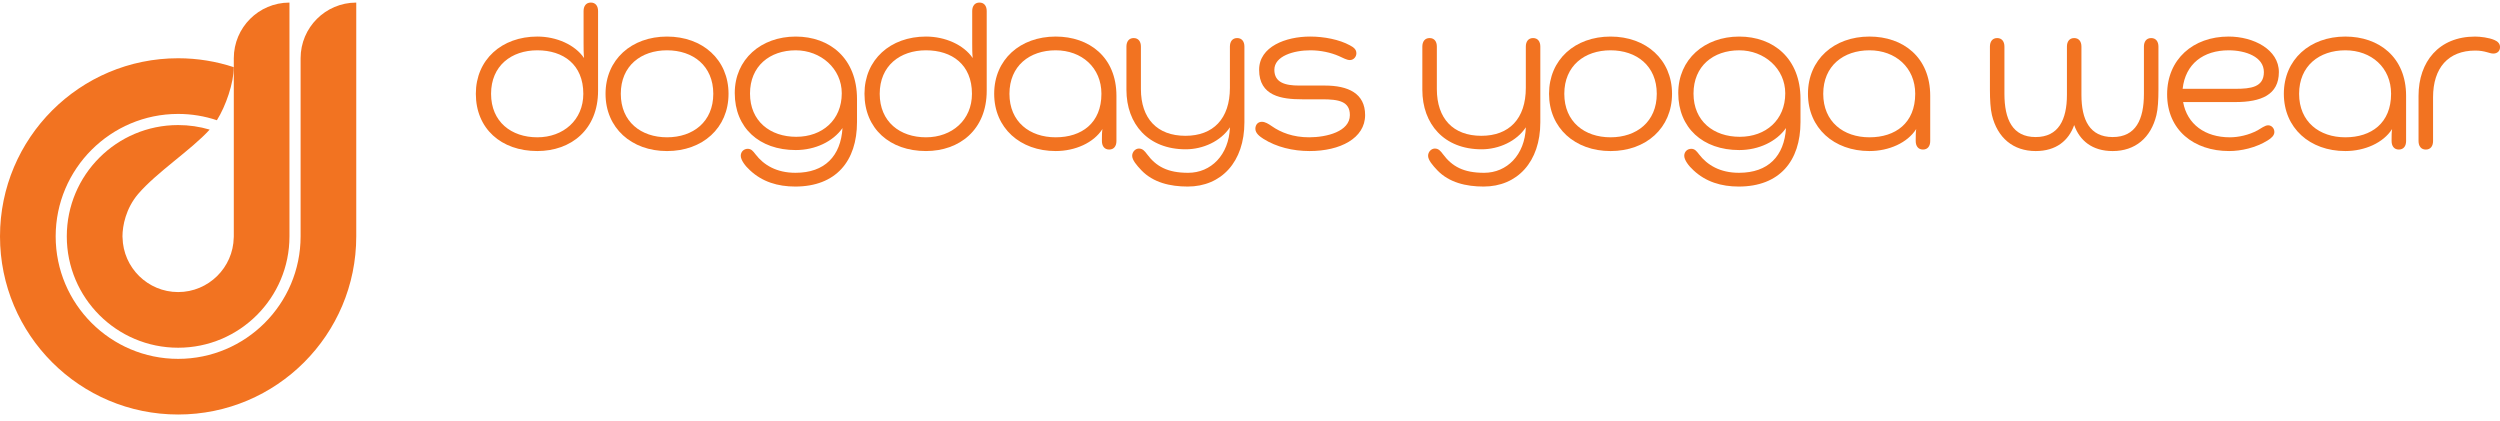 <svg viewBox="0 0 279 47" version="1.1" xmlns="http://www.w3.org/2000/svg" xmlns:xlink="http://www.w3.org/1999/xlink">
    <title>logo_1line</title>
    <g stroke="none" stroke-width="1" fill="#F27321" fill-rule="evenodd">
        <g id="dogdaysyogawear" transform="translate(53, 0)">
            <path d="M13.744,1.234 L13.744,10.133 C13.744,14.485 10.703,16.857 6.965,16.857 C2.92,16.857 0.104,14.345 0.104,10.468 C0.104,6.647 3.004,4.08 6.965,4.08 C9.113,4.08 11.178,5 12.182,6.48 C12.127,6.003 12.127,5.335 12.127,4.805 L12.127,1.234 C12.127,0.676 12.404,0.286 12.936,0.286 C13.468,0.286 13.744,0.676 13.744,1.234 M6.965,15.323 C9.865,15.323 12.098,13.398 12.098,10.468 C12.098,7.204 9.866,5.614 6.965,5.614 C4.064,5.614 1.803,7.344 1.803,10.468 C1.803,13.594 4.064,15.323 6.965,15.323"></path>
            <path d="M21.441,4.081 C25.402,4.081 28.304,6.647 28.304,10.469 C28.304,14.292 25.402,16.858 21.441,16.858 C17.48,16.858 14.578,14.292 14.578,10.469 C14.578,6.647 17.48,4.081 21.441,4.081 M21.441,5.614 C18.541,5.614 16.281,7.343 16.281,10.468 C16.281,13.593 18.541,15.323 21.441,15.323 C24.343,15.323 26.603,13.593 26.603,10.468 C26.604,7.344 24.344,5.614 21.441,5.614"></path>
            <path d="M31.314,17.22 C32.236,18.42 33.658,19.284 35.779,19.284 C39.043,19.284 40.83,17.416 41.023,14.291 C39.962,15.797 37.982,16.746 35.806,16.746 C31.734,16.746 28.999,14.263 28.999,10.386 C28.999,6.619 31.927,4.081 35.806,4.081 C39.601,4.081 42.642,6.508 42.642,11.055 L42.642,13.622 C42.642,17.973 40.296,20.819 35.749,20.819 C33.798,20.819 32.067,20.288 30.7,19.006 C30.171,18.531 29.669,17.861 29.669,17.388 C29.669,16.913 30.03,16.607 30.45,16.607 C30.84,16.607 31.035,16.857 31.314,17.22 M35.861,15.267 C38.763,15.267 40.941,13.398 40.941,10.413 C40.941,7.651 38.595,5.615 35.806,5.615 C32.904,5.615 30.701,7.372 30.701,10.441 C30.701,13.538 32.961,15.267 35.861,15.267"></path>
            <path d="M57.117,1.234 L57.117,10.133 C57.117,14.485 54.076,16.857 50.338,16.857 C46.293,16.857 43.477,14.345 43.477,10.468 C43.477,6.647 46.377,4.08 50.338,4.08 C52.486,4.08 54.551,5 55.555,6.48 C55.498,6.003 55.498,5.335 55.498,4.805 L55.498,1.234 C55.498,0.676 55.777,0.286 56.309,0.286 C56.841,0.286 57.117,0.676 57.117,1.234 M50.338,15.323 C53.238,15.323 55.471,13.398 55.471,10.468 C55.471,7.204 53.239,5.614 50.338,5.614 C47.437,5.614 45.176,7.344 45.176,10.468 C45.176,13.594 47.438,15.323 50.338,15.323"></path>
            <path d="M71.594,10.691 L71.594,15.741 C71.594,16.299 71.317,16.689 70.785,16.689 C70.253,16.689 69.974,16.298 69.974,15.741 L69.974,15.518 C69.974,15.184 69.974,14.765 70.031,14.402 C69.054,15.936 66.99,16.857 64.814,16.857 C60.853,16.857 57.951,14.29 57.951,10.468 C57.951,6.647 60.853,4.08 64.814,4.08 C68.553,4.081 71.594,6.368 71.594,10.691 M64.814,15.323 C67.714,15.323 69.919,13.733 69.919,10.468 C69.919,7.539 67.714,5.614 64.814,5.614 C61.912,5.614 59.654,7.344 59.654,10.468 C59.654,13.594 61.912,15.323 64.814,15.323"></path>
            <path d="M74.326,5.196 L74.326,9.939 C74.326,13.23 76.139,15.156 79.293,15.156 C82.389,15.156 84.258,13.259 84.258,9.799 L84.258,5.196 C84.258,4.638 84.537,4.248 85.067,4.248 C85.597,4.248 85.876,4.638 85.876,5.196 L85.876,13.65 C85.876,18.058 83.31,20.819 79.544,20.819 C77.591,20.819 75.694,20.372 74.382,19.006 C73.853,18.448 73.351,17.861 73.351,17.387 C73.351,16.941 73.714,16.578 74.103,16.578 C74.521,16.578 74.746,16.857 74.996,17.192 C76.029,18.588 77.312,19.285 79.6,19.285 C82.139,19.285 84.147,17.304 84.26,14.207 C83.229,15.769 81.246,16.662 79.321,16.662 C75.137,16.662 72.71,13.845 72.71,10.023 L72.71,5.196 C72.71,4.638 72.989,4.248 73.519,4.248 C74.047,4.248 74.326,4.638 74.326,5.196"></path>
            <path d="M88.912,14.067 C89.945,14.792 91.312,15.323 93.098,15.323 C95.051,15.323 97.645,14.681 97.645,12.84 C97.645,11.305 96.391,11.082 94.547,11.082 L92.317,11.082 C90.03,11.082 87.518,10.72 87.518,7.79 C87.518,5.195 90.502,4.08 93.209,4.08 C94.773,4.08 96.475,4.414 97.645,5.057 C98.063,5.28 98.372,5.502 98.372,5.949 C98.372,6.34 98.063,6.702 97.645,6.702 C97.284,6.702 96.864,6.451 96.418,6.256 C95.525,5.866 94.381,5.614 93.238,5.614 C91.369,5.614 89.218,6.256 89.218,7.79 C89.218,9.213 90.419,9.548 91.982,9.548 L94.855,9.548 C97.449,9.548 99.347,10.413 99.347,12.84 C99.347,15.435 96.556,16.857 93.154,16.857 C91.285,16.857 89.443,16.411 87.992,15.491 C87.601,15.239 87.099,14.877 87.099,14.374 C87.099,13.927 87.376,13.593 87.824,13.593 C88.188,13.593 88.551,13.816 88.912,14.067"></path>
            <path d="M107.352,5.196 L107.352,9.939 C107.352,13.23 109.165,15.156 112.317,15.156 C115.415,15.156 117.282,13.259 117.282,9.799 L117.282,5.196 C117.282,4.638 117.561,4.248 118.093,4.248 C118.622,4.248 118.9,4.638 118.9,5.196 L118.9,13.65 C118.9,18.058 116.334,20.819 112.568,20.819 C110.617,20.819 108.718,20.372 107.408,19.006 C106.877,18.448 106.375,17.861 106.375,17.387 C106.375,16.941 106.738,16.578 107.129,16.578 C107.547,16.578 107.772,16.857 108.022,17.192 C109.055,18.588 110.338,19.285 112.626,19.285 C115.165,19.285 117.173,17.304 117.284,14.207 C116.253,15.769 114.272,16.662 112.346,16.662 C108.16,16.662 105.733,13.845 105.733,10.023 L105.733,5.196 C105.733,4.638 106.012,4.248 106.544,4.248 C107.076,4.248 107.352,4.638 107.352,5.196"></path>
            <path d="M126.736,4.081 C130.697,4.081 133.599,6.647 133.599,10.469 C133.599,14.292 130.697,16.858 126.736,16.858 C122.773,16.858 119.873,14.292 119.873,10.469 C119.873,6.647 122.773,4.081 126.736,4.081 M126.736,5.614 C123.834,5.614 121.576,7.343 121.576,10.468 C121.576,13.593 123.834,15.323 126.736,15.323 C129.638,15.323 131.896,13.593 131.896,10.468 C131.896,7.344 129.639,5.614 126.736,5.614"></path>
            <path d="M136.609,17.22 C137.529,18.42 138.953,19.284 141.072,19.284 C144.338,19.284 146.123,17.416 146.318,14.291 C145.257,15.797 143.277,16.746 141.101,16.746 C137.029,16.746 134.294,14.263 134.294,10.386 C134.294,6.619 137.222,4.081 141.101,4.081 C144.896,4.081 147.935,6.508 147.935,11.055 L147.935,13.622 C147.935,17.973 145.591,20.819 141.044,20.819 C139.093,20.819 137.362,20.288 135.995,19.006 C135.466,18.531 134.962,17.861 134.962,17.388 C134.962,16.913 135.325,16.607 135.745,16.607 C136.135,16.607 136.33,16.857 136.609,17.22 M141.156,15.267 C144.058,15.267 146.234,13.398 146.234,10.413 C146.234,7.651 143.89,5.615 141.101,5.615 C138.199,5.615 135.996,7.372 135.996,10.441 C135.996,13.538 138.256,15.267 141.156,15.267"></path>
            <path d="M162.412,10.691 L162.412,15.741 C162.412,16.299 162.135,16.689 161.603,16.689 C161.071,16.689 160.794,16.298 160.794,15.741 L160.794,15.518 C160.794,15.184 160.794,14.765 160.849,14.402 C159.872,15.936 157.808,16.857 155.632,16.857 C151.671,16.857 148.769,14.29 148.769,10.468 C148.769,6.647 151.671,4.08 155.632,4.08 C159.371,4.081 162.412,6.368 162.412,10.691 M155.633,15.323 C158.535,15.323 160.738,13.733 160.738,10.468 C160.738,7.539 158.535,5.614 155.633,5.614 C152.733,5.614 150.473,7.344 150.473,10.468 C150.473,13.594 152.732,15.323 155.633,15.323"></path>
            <path d="M169.299,12.839 C169.133,12.143 169.076,11.137 169.076,10.022 L169.076,5.196 C169.076,4.639 169.355,4.248 169.885,4.248 C170.416,4.248 170.694,4.639 170.694,5.196 L170.694,10.468 C170.694,13.314 171.589,15.295 174.182,15.295 C176.721,15.295 177.67,13.37 177.67,10.58 L177.67,5.196 C177.67,4.639 177.947,4.248 178.479,4.248 C179.008,4.248 179.288,4.639 179.288,5.196 L179.288,10.58 C179.288,13.37 180.208,15.295 182.774,15.295 C185.37,15.295 186.262,13.315 186.262,10.468 L186.262,5.196 C186.262,4.639 186.541,4.248 187.071,4.248 C187.602,4.248 187.882,4.639 187.882,5.196 L187.882,10.023 C187.882,11.138 187.825,12.144 187.657,12.84 C187.044,15.38 185.286,16.858 182.774,16.858 C180.487,16.858 179.092,15.687 178.479,13.957 C177.864,15.687 176.469,16.858 174.182,16.858 C171.67,16.857 169.912,15.379 169.299,12.839"></path>
            <path d="M201.322,8.042 C201.322,10.581 199.34,11.39 196.468,11.39 L190.636,11.39 C191.083,13.872 193.091,15.324 195.855,15.324 C196.802,15.324 197.974,15.072 198.951,14.542 C199.312,14.346 199.76,13.983 200.123,13.983 C200.514,13.983 200.82,14.318 200.82,14.737 C200.82,15.127 200.457,15.435 200.093,15.658 C198.755,16.494 197.109,16.857 195.769,16.857 C191.835,16.857 188.851,14.514 188.851,10.524 C188.851,6.618 191.753,4.08 195.714,4.08 C198.504,4.081 201.322,5.531 201.322,8.042 L201.322,8.042 Z M196.469,9.911 C198.17,9.911 199.649,9.744 199.649,8.042 C199.649,6.34 197.614,5.615 195.715,5.615 C192.897,5.615 190.889,7.121 190.582,9.911 L196.469,9.911 L196.469,9.911 Z"></path>
            <path d="M215.52,10.691 L215.52,15.741 C215.52,16.299 215.241,16.689 214.709,16.689 C214.182,16.689 213.902,16.298 213.902,15.741 L213.902,15.518 C213.902,15.184 213.902,14.765 213.957,14.402 C212.98,15.936 210.916,16.857 208.74,16.857 C204.779,16.857 201.877,14.29 201.877,10.468 C201.877,6.647 204.779,4.08 208.74,4.08 C212.479,4.081 215.52,6.368 215.52,10.691 M208.74,15.323 C211.642,15.323 213.845,13.733 213.845,10.468 C213.845,7.539 211.642,5.614 208.74,5.614 C205.838,5.614 203.58,7.344 203.58,10.468 C203.58,13.594 205.838,15.323 208.74,15.323"></path>
            <path d="M225.254,5.977 C224.807,5.977 224.332,5.643 223.244,5.643 C220.23,5.643 218.529,7.568 218.529,10.861 L218.529,15.743 C218.529,16.301 218.25,16.691 217.718,16.691 C217.191,16.691 216.909,16.301 216.909,15.743 L216.909,10.693 C216.909,6.871 219.198,4.082 223.216,4.082 C223.773,4.082 224.779,4.193 225.392,4.472 C225.726,4.612 226.005,4.863 226.005,5.254 C226.006,5.698 225.699,5.977 225.254,5.977"></path>
        </g>
        <g id="logo">
            <path d="M39.742,0.289 C36.322,0.299 33.551,3.071 33.547,6.494 L33.547,6.51 L33.547,11.953 L33.547,26.382 C33.547,33.918 27.416,40.049 19.881,40.049 C12.344,40.049 6.213,33.917 6.213,26.381 C6.213,18.845 12.344,12.714 19.881,12.714 C21.393,12.714 22.846,12.962 24.205,13.419 C25.209,11.826 26.088,9.232 26.092,7.508 L26.092,14.214 L26.092,14.214 L26.092,7.497 C24.139,6.854 22.051,6.501 19.881,6.501 C8.902,6.501 0,15.402 0,26.38 C0,37.36 8.902,46.259 19.881,46.259 C30.86,46.259 39.758,37.36 39.758,26.381 L39.758,12.713 L39.758,0.289 L39.742,0.289 Z"></path>
            <path d="M32.287,0.289 C28.867,0.299 26.098,3.071 26.092,6.494 L26.092,6.51 L26.092,15.622 L26.092,26.372 L26.092,26.39 C26.092,26.429 26.088,26.467 26.086,26.506 C26.02,29.873 23.264,32.594 19.881,32.594 C16.496,32.594 13.742,29.873 13.676,26.506 C13.674,26.464 13.668,26.423 13.668,26.381 C13.668,25.201 14.039,23.276 15.406,21.66 C17.525,19.189 21.314,16.755 23.4,14.464 C22.283,14.134 21.101,13.957 19.88,13.957 C13.017,13.957 7.454,19.521 7.454,26.382 C7.454,33.243 13.017,38.806 19.88,38.806 C26.741,38.806 32.304,33.243 32.304,26.382 L32.304,12.713 L32.304,0.289 L32.287,0.289 Z"></path>
        </g>
    </g>
</svg>